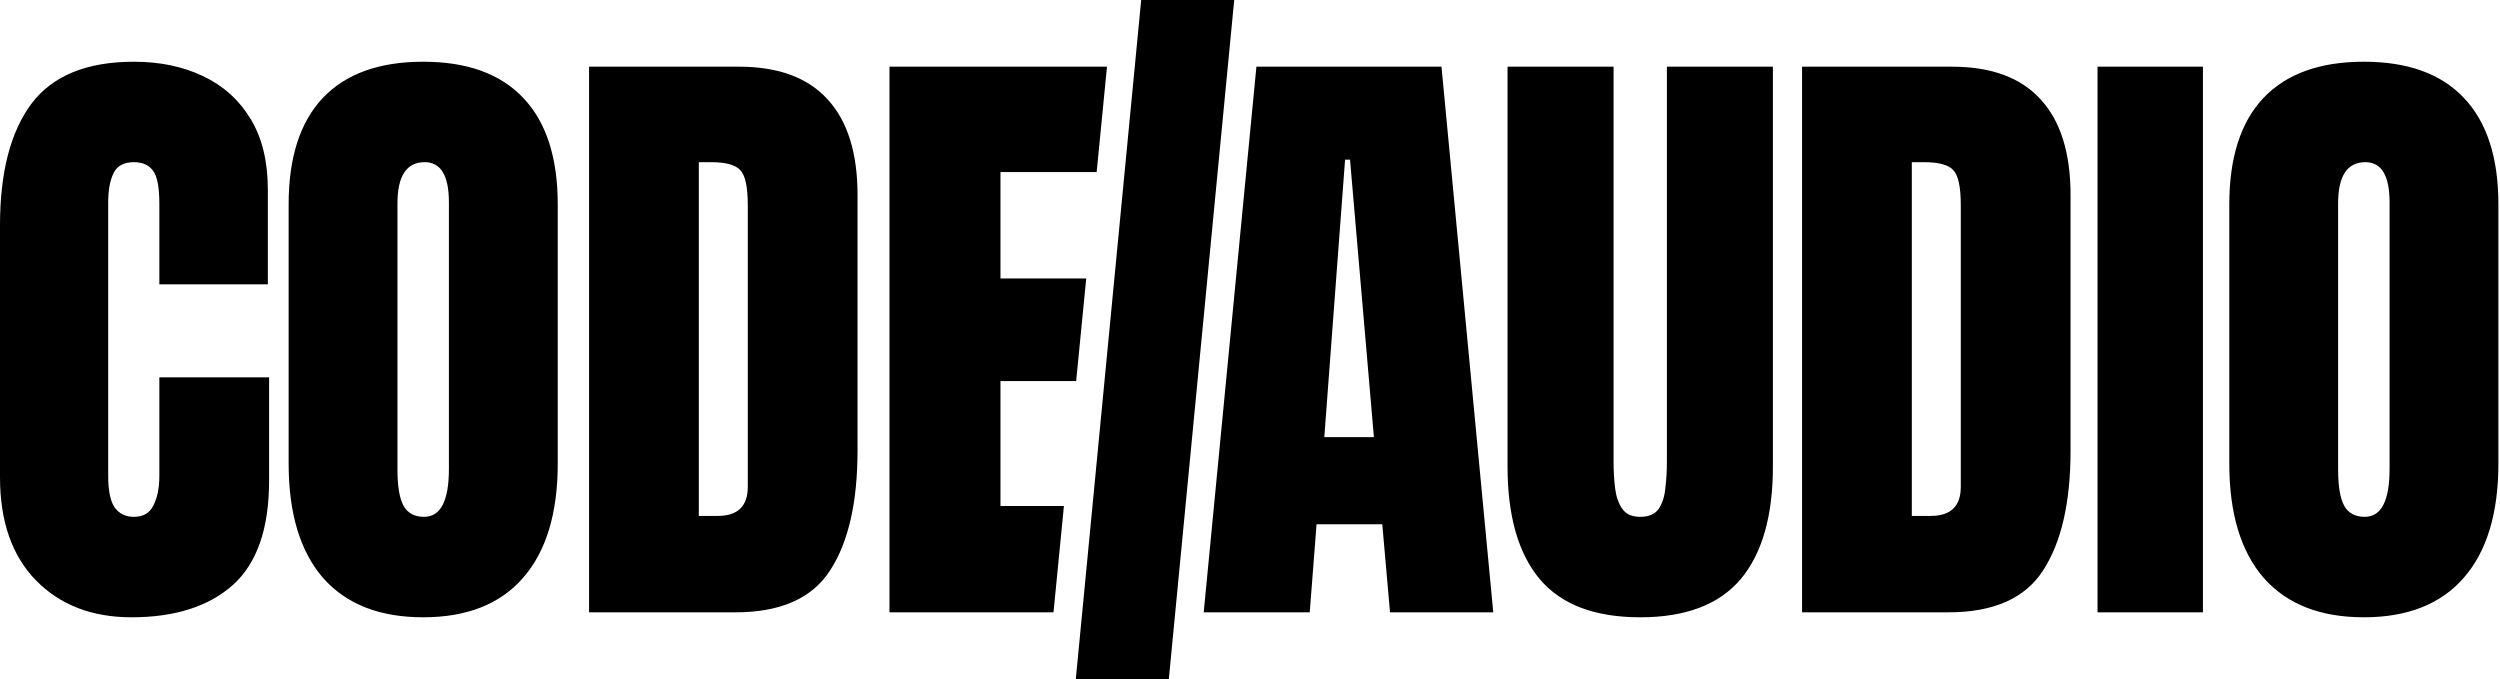 <svg width="324" height="88" viewBox="0 0 324 88" fill="none" xmlns="http://www.w3.org/2000/svg">
<path fill-rule="evenodd" clip-rule="evenodd" d="M147.898 0L139.425 88H151.481L159.954 0H147.898ZM143.466 8.643H115.277V79.357H136.533L137.884 65.576H129.661V49.384H139.471L140.776 36.085H129.661V22.303H142.127L143.466 8.643ZM4.661 75.219C7.795 78.406 11.92 80 17.036 80C22.661 80 27.04 78.607 30.174 75.822C33.308 73.009 34.875 68.496 34.875 62.281V48.902H20.652V61.638C20.652 63.219 20.397 64.504 19.888 65.496C19.406 66.487 18.562 66.982 17.357 66.982C16.286 66.982 15.455 66.58 14.866 65.777C14.304 64.973 14.022 63.594 14.022 61.638V26.241C14.022 24.661 14.25 23.402 14.705 22.464C15.161 21.5 16.045 21.018 17.357 21.018C18.482 21.018 19.312 21.393 19.848 22.143C20.384 22.866 20.652 24.286 20.652 26.402V36.848H34.714V24.634C34.714 20.911 33.964 17.83 32.464 15.393C30.964 12.928 28.902 11.08 26.277 9.848C23.679 8.616 20.705 8 17.357 8C11.223 8 6.79 9.822 4.058 13.464C1.353 17.107 0 22.357 0 29.214V61.839C0 67.572 1.554 72.031 4.661 75.219ZM41.868 74.897C44.868 78.299 49.194 80 54.845 80C60.497 80 64.81 78.299 67.783 74.897C70.783 71.469 72.283 66.527 72.283 60.072V26.482C72.283 20.428 70.796 15.835 67.823 12.701C64.877 9.567 60.551 8 54.845 8C49.14 8 44.801 9.567 41.828 12.701C38.881 15.835 37.408 20.428 37.408 26.482V60.072C37.408 66.527 38.895 71.469 41.868 74.897ZM58.18 60.754C58.18 64.906 57.109 66.982 54.966 66.982C53.734 66.982 52.85 66.513 52.314 65.576C51.778 64.612 51.511 63.031 51.511 60.835V26.362C51.511 22.799 52.689 21.018 55.046 21.018C57.136 21.018 58.18 22.759 58.18 26.241V60.754ZM76.343 79.357V8.643H95.789C100.878 8.643 104.709 10.062 107.28 12.902C109.851 15.714 111.137 19.839 111.137 25.277V58.384C111.137 65.08 109.959 70.25 107.601 73.893C105.271 77.536 101.173 79.357 95.307 79.357H76.343ZM90.566 66.862H93.017C95.615 66.862 96.914 65.603 96.914 63.085V26.603C96.914 24.246 96.593 22.732 95.95 22.062C95.334 21.366 94.061 21.018 92.133 21.018H90.566V66.862ZM306.355 80C300.703 80 296.377 78.299 293.377 74.897C290.404 71.469 288.917 66.527 288.917 60.072V26.482C288.917 20.428 290.39 15.835 293.337 12.701C296.31 9.567 300.649 8 306.355 8C312.06 8 316.386 9.567 319.332 12.701C322.306 15.835 323.792 20.428 323.792 26.482V60.072C323.792 66.527 322.292 71.469 319.292 74.897C316.319 78.299 312.006 80 306.355 80ZM306.475 66.982C308.618 66.982 309.689 64.906 309.689 60.754V26.241C309.689 22.759 308.645 21.018 306.556 21.018C304.198 21.018 303.02 22.799 303.02 26.362V60.835C303.02 63.031 303.288 64.612 303.823 65.576C304.359 66.513 305.243 66.982 306.475 66.982ZM162.83 8.643L156 79.357H169.741L170.625 67.947H179.143L180.147 79.357H193.527L186.817 8.643H162.83ZM178.058 56.656H171.63L174.321 20.697H174.964L178.058 56.656ZM199.555 75.058C202.341 78.353 206.68 80 212.573 80C218.466 80 222.805 78.353 225.591 75.058C228.377 71.737 229.769 66.862 229.769 60.433V8.643H216.028V59.871C216.028 61.049 215.961 62.188 215.828 63.286C215.72 64.384 215.426 65.281 214.944 65.978C214.461 66.647 213.671 66.982 212.573 66.982C211.502 66.982 210.725 66.634 210.243 65.938C209.76 65.241 209.453 64.357 209.319 63.286C209.185 62.188 209.118 61.049 209.118 59.871V8.643H195.377V60.433C195.377 66.862 196.769 71.737 199.555 75.058ZM233.548 79.357V8.643H252.994C258.084 8.643 261.914 10.062 264.485 12.902C267.057 15.714 268.343 19.839 268.343 25.277V58.384C268.343 65.08 267.164 70.25 264.807 73.893C262.476 77.536 258.378 79.357 252.512 79.357H233.548ZM247.771 66.862H250.222C252.82 66.862 254.119 65.603 254.119 63.085V26.603C254.119 24.246 253.798 22.732 253.155 22.062C252.539 21.366 251.267 21.018 249.338 21.018H247.771V66.862ZM271.84 8.643V79.357H285.5V8.643H271.84Z" fill="black"/>
</svg>
